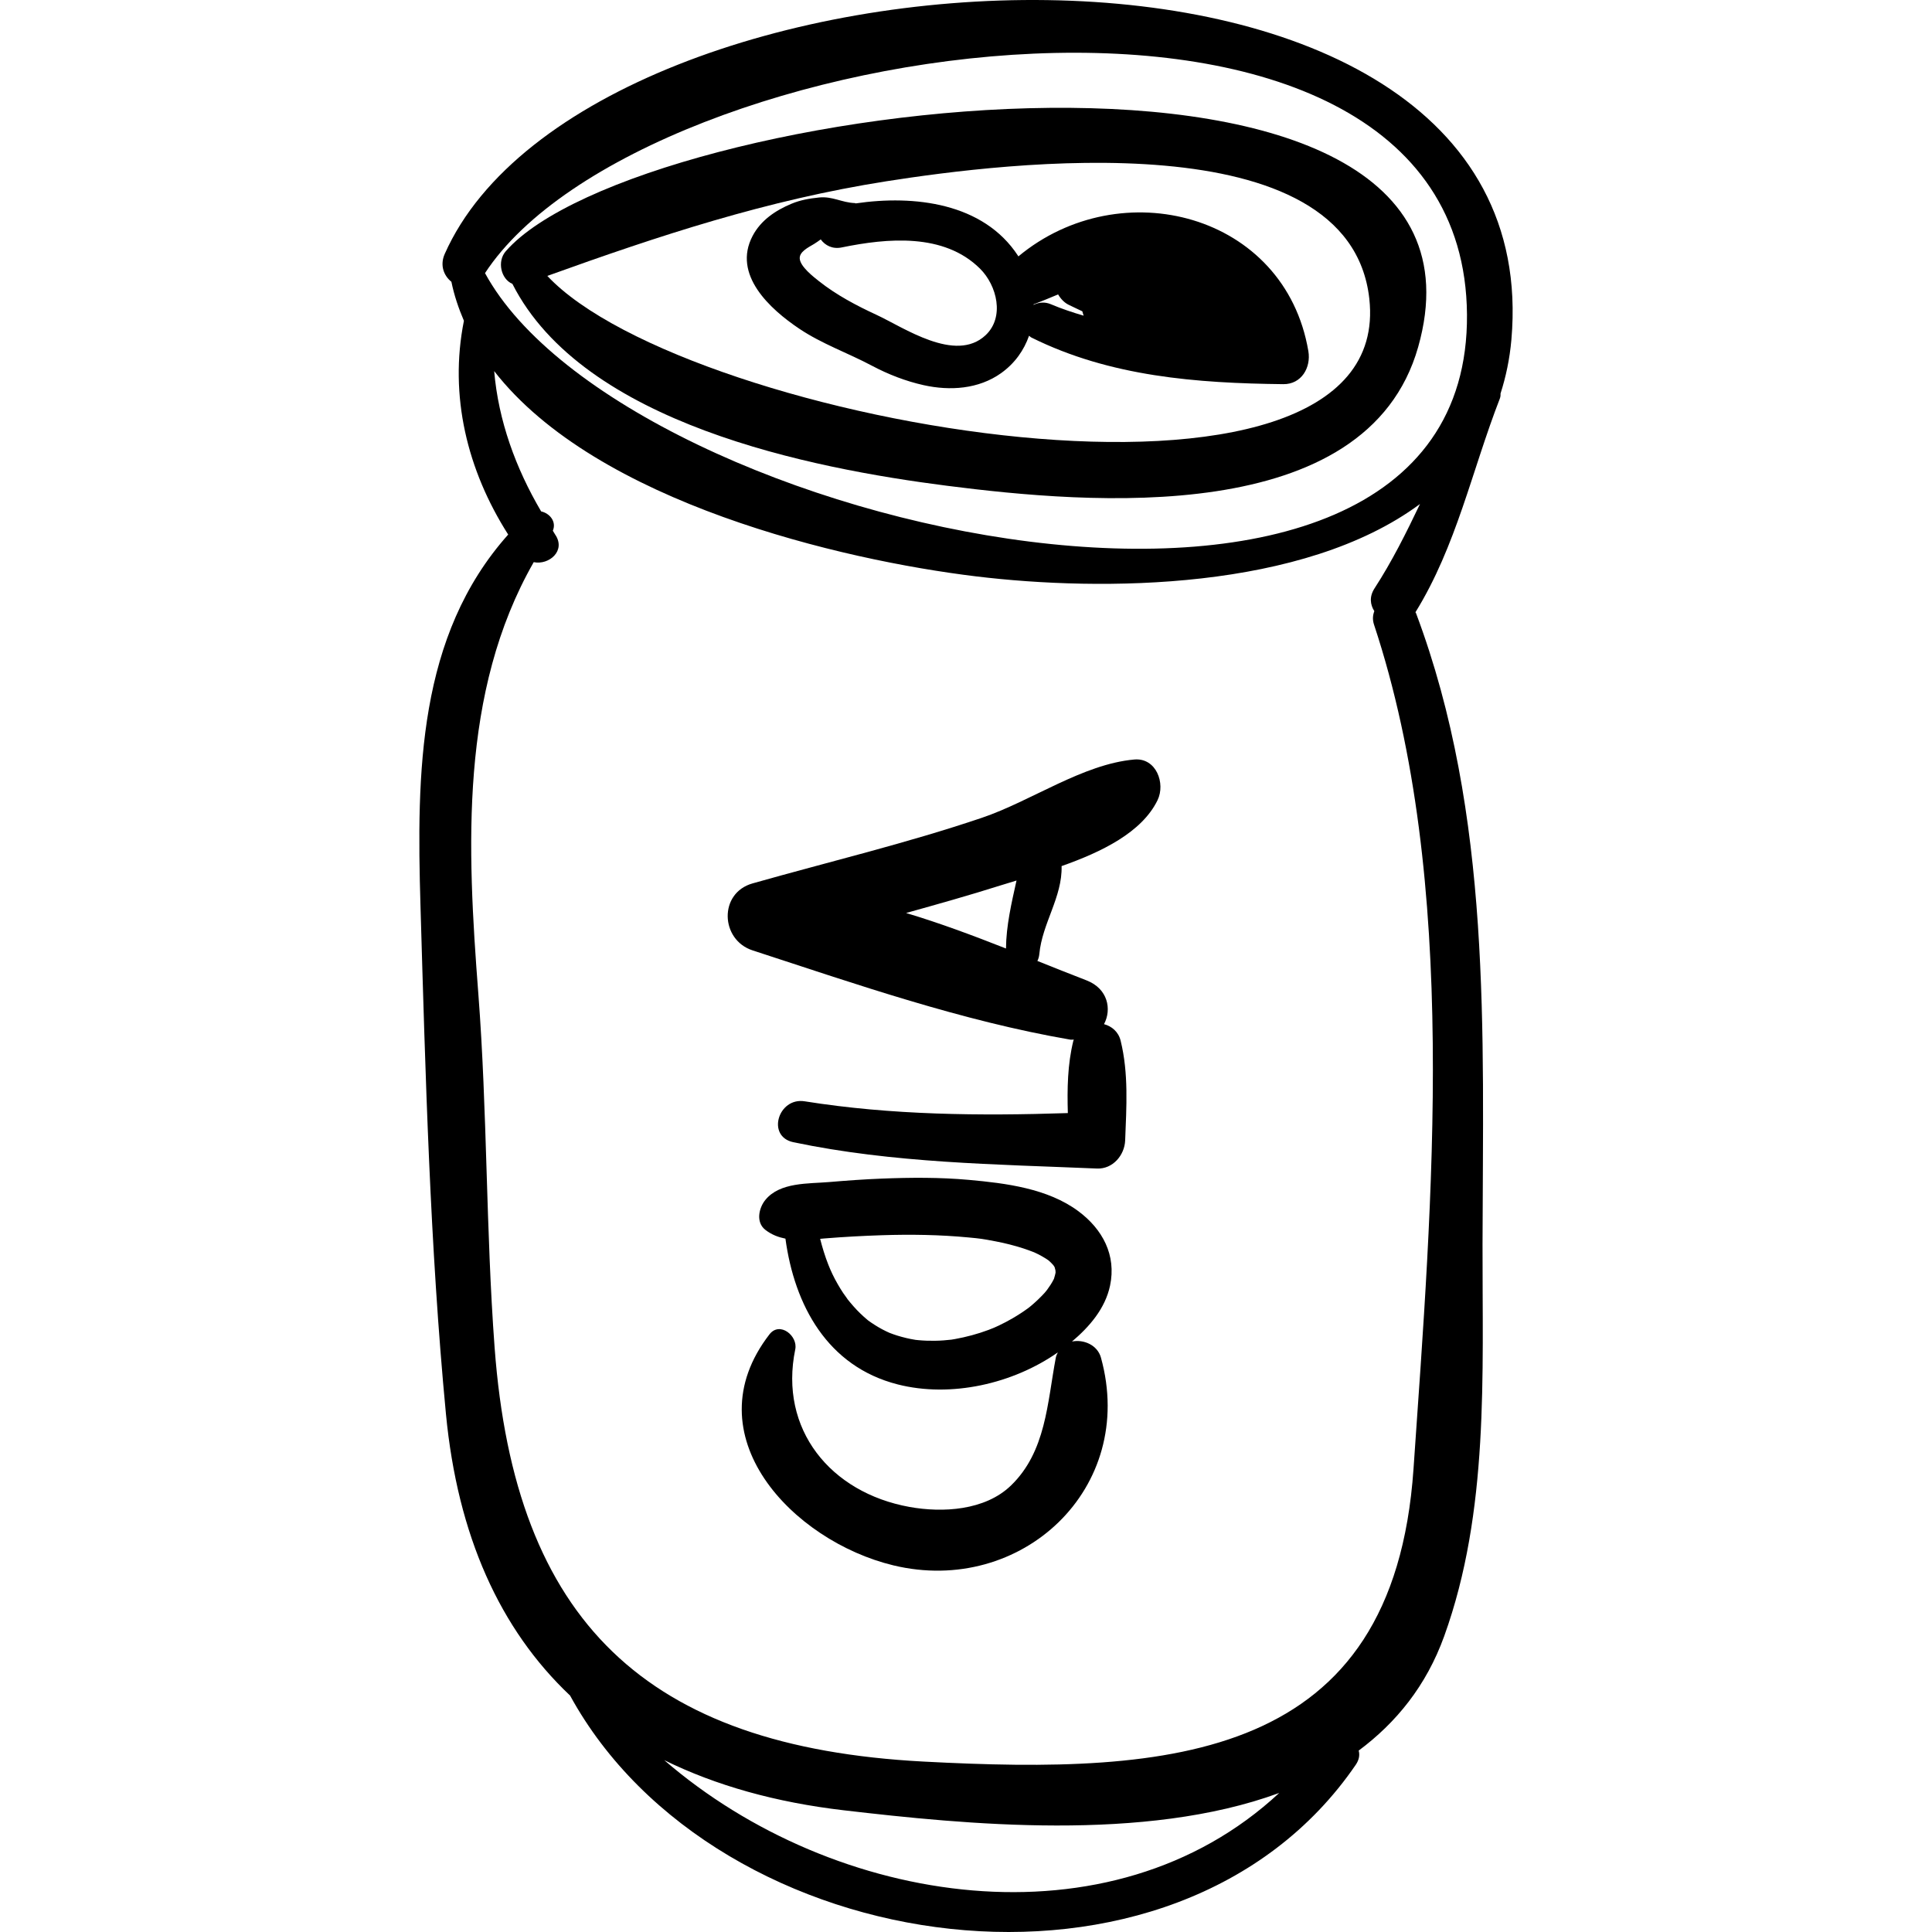 <?xml version="1.0" encoding="iso-8859-1"?>
<!-- Generator: Adobe Illustrator 16.0.0, SVG Export Plug-In . SVG Version: 6.00 Build 0)  -->
<!DOCTYPE svg PUBLIC "-//W3C//DTD SVG 1.1//EN" "http://www.w3.org/Graphics/SVG/1.1/DTD/svg11.dtd">
<svg version="1.1" id="Capa_1" xmlns="http://www.w3.org/2000/svg" xmlns:xlink="http://www.w3.org/1999/xlink" x="0px" y="0px"
	 width="188.676px" height="188.677px" viewBox="0 0 188.676 188.677" style="enable-background:new 0 0 188.676 188.677;"
	 xml:space="preserve">
<g>
	<path d="M49.396,24.531c-0.88,1.004-0.461,2.73,0.643,3.189c6.922,13.657,29.15,18.022,42.459,19.721
		c13.76,1.756,40.983,4.184,46.001-13.563C148.414-1.184,62.301,9.802,49.396,24.531z M53.451,26.945
		c10.942-3.939,21.434-7.408,33.116-9.243c11.524-1.81,45.219-6.084,47.159,11.479C136.43,53.671,67.03,41.458,53.451,26.945z"/>
	<path d="M43.433,24.795c-0.499,1.124-0.079,2.14,0.65,2.723c0.27,1.328,0.701,2.589,1.223,3.809
		c-1.463,7.319,0.322,14.604,4.323,20.877c-8.827,9.901-8.949,23.217-8.565,36.259c0.483,16.399,0.925,33.276,2.485,49.605
		c1.137,11.896,5.274,21.044,12.124,27.518c14.267,26.073,59.178,32.428,76.731,6.755c0.338-0.495,0.397-0.971,0.284-1.382
		c3.649-2.717,6.595-6.311,8.35-11.172c4.397-12.18,3.721-25.517,3.744-38.262c0.04-20.763,0.918-41.9-6.498-61.65
		c-0.013-0.034-0.039-0.052-0.053-0.085l0.001-0.001c4.002-6.476,5.511-13.841,8.238-20.86c0.066-0.174,0.082-0.335,0.067-0.486
		c0.523-1.63,0.899-3.378,1.065-5.286C151.568-12.35,57.521-6.939,43.433,24.795z M64.869,171.893
		c5.036,2.474,10.882,4.123,17.549,4.899c11.813,1.374,29.347,3.148,42.509-1.695C108.497,190.385,81.498,186.26,64.869,171.893z
		 M134.237,57.453c-0.533,0.82-0.422,1.607-0.022,2.231c-0.145,0.377-0.199,0.807-0.029,1.321
		c8.341,25.183,5.666,56.215,3.854,82.456c-1.967,28.501-23.573,29.857-47.879,28.57c-27.087-1.435-39.873-13.697-41.859-40.439
		c-0.854-11.5-0.705-23.041-1.59-34.559c-1.094-14.233-1.84-29.447,5.41-42.134c1.49,0.308,3.179-1.113,2.093-2.697
		c-0.083-0.121-0.145-0.253-0.227-0.374c0.373-0.882-0.296-1.698-1.141-1.885c-2.487-4.225-4.175-8.864-4.587-13.704
		c9.978,12.849,33.97,18.462,47.049,20.047c12.328,1.494,31.957,1.393,43.366-7.068C137.328,52.042,135.935,54.839,134.237,57.453z
		 M47.365,26.672c15.304-23.371,95.584-35.127,95.898,4.034C143.578,70.161,61.006,51.76,47.365,26.672z"/>
	<path d="M99.451,25.041c-0.017-0.026-0.026-0.055-0.044-0.081c-3.377-5.145-10.104-5.939-15.842-5.097
		c-0.031-0.005-0.044-0.029-0.078-0.03c-1.301-0.05-2.178-0.68-3.502-0.546c-0.937,0.095-1.827,0.249-2.697,0.613
		c-1.557,0.652-2.982,1.606-3.788,3.135c-2.002,3.797,1.714,7.161,4.559,9.069c2.221,1.489,4.744,2.363,7.09,3.61
		c1.588,0.844,3.303,1.512,5.06,1.902c2.562,0.569,5.363,0.387,7.554-1.175c1.352-0.964,2.239-2.245,2.733-3.654
		c0.083,0.057,0.131,0.127,0.231,0.177c7.678,3.818,16.144,4.458,24.596,4.553c1.78,0.02,2.719-1.628,2.45-3.217
		C125.498,20.85,109.459,16.718,99.451,25.041z M96.24,32.746c-2.946,2.741-7.993-0.775-10.662-2.008
		c-1.941-0.897-3.91-1.939-5.591-3.272c-0.571-0.453-1.824-1.422-1.886-2.204c-0.052-0.663,0.802-1.083,1.396-1.435
		c0.215-0.127,0.435-0.292,0.654-0.447c0.428,0.586,1.139,0.971,2.046,0.785c4.452-0.914,9.978-1.431,13.505,2.066
		C97.363,27.875,98.136,30.98,96.24,32.746z M100.938,29.773c-0.001-0.017,0.002-0.034,0.001-0.052
		c0.82-0.311,1.612-0.641,2.395-0.97c0.252,0.435,0.613,0.808,1.012,1.006c0.447,0.223,0.904,0.427,1.354,0.646
		c0.039,0.146,0.073,0.285,0.129,0.425c-1.078-0.316-2.148-0.67-3.204-1.118C102.011,29.451,101.428,29.53,100.938,29.773z"/>
	<path d="M108.406,125.555c0.631-2.98-0.735-5.519-3.096-7.273c-2.993-2.225-7.104-2.734-10.7-3.058
		c-2.827-0.255-5.676-0.235-8.509-0.123c-1.703,0.067-3.403,0.189-5.101,0.334c-2.054,0.176-4.828,0-6.253,1.743
		c-0.641,0.784-0.956,2.19,0,2.93c0.643,0.497,1.295,0.72,1.958,0.856c0.881,6.489,4.085,12.478,10.955,14.233
		c5.192,1.327,11.256-0.048,15.649-3.126c-0.078,0.161-0.163,0.316-0.2,0.515c-0.836,4.429-0.954,9.185-4.389,12.495
		c-2.526,2.434-6.651,2.67-9.899,2.084c-7.722-1.394-12.766-7.586-11.157-15.39c0.272-1.316-1.512-2.766-2.518-1.466
		c-7.62,9.855,2.255,20.191,12.101,22.562c12.487,3.008,23.806-7.509,20.271-20.286c-0.344-1.243-1.701-1.806-2.83-1.573
		C106.398,129.569,107.933,127.785,108.406,125.555z M101.369,126.918c-0.197,0.188-0.4,0.371-0.608,0.549
		c-0.089,0.075-0.179,0.148-0.269,0.221c-0.508,0.38-1.042,0.724-1.588,1.045c-0.444,0.26-0.901,0.497-1.365,0.72
		c-0.153,0.074-0.311,0.143-0.467,0.211c-0.069,0.025-0.429,0.174-0.535,0.213c-1.06,0.397-2.158,0.69-3.272,0.892
		c-0.106,0.019-0.213,0.037-0.32,0.053c-0.024,0.004-0.009,0.002-0.027,0.005c-0.261,0.032-0.523,0.056-0.786,0.074
		c-0.54,0.04-1.081,0.045-1.622,0.029c-0.269-0.008-0.538-0.028-0.806-0.051c-0.098-0.01-0.197-0.02-0.295-0.03
		c-0.025-0.004-0.006-0.002-0.048-0.009c-0.586-0.092-1.163-0.235-1.73-0.408c-0.258-0.079-0.512-0.172-0.765-0.269
		c-0.003-0.001-0.001,0-0.004-0.002c-0.12-0.053-0.238-0.108-0.356-0.165c-0.5-0.239-0.975-0.527-1.434-0.838
		c-0.093-0.063-0.185-0.129-0.276-0.195c-0.02-0.016-0.01-0.008-0.026-0.019c-0.021-0.019-0.014-0.015-0.072-0.062
		c-0.226-0.186-0.441-0.383-0.652-0.584c-0.485-0.461-0.921-0.977-1.34-1.497c0.229,0.285-0.288-0.418-0.36-0.524
		c-0.189-0.281-0.363-0.572-0.533-0.865c-0.375-0.647-0.689-1.313-0.929-1.928c-0.32-0.814-0.575-1.654-0.79-2.502
		c0.151-0.014,0.294-0.028,0.448-0.04c1.85-0.149,3.703-0.252,5.557-0.312c2.837-0.093,5.683-0.051,8.509,0.219
		c1.127,0.106,1.288,0.125,2.622,0.379c0.915,0.174,1.82,0.404,2.707,0.689c0.351,0.112,0.695,0.244,1.039,0.375
		c0.008,0.003,0.001,0,0.009,0.003c0.125,0.056,0.248,0.114,0.371,0.176c0.266,0.131,0.522,0.28,0.773,0.436
		c0.095,0.06,0.187,0.122,0.277,0.186c0.003,0.003,0.001,0.001,0.004,0.004c0.162,0.139,0.31,0.293,0.452,0.45
		c0.022,0.034,0.046,0.067,0.068,0.103c0.035,0.057,0.037,0.056,0.06,0.092c0.034,0.102,0.059,0.205,0.082,0.31
		c0.006,0.065,0.013,0.135,0.012,0.187c0,0.031,0.001,0.023,0.001,0.049c-0.035,0.172-0.08,0.344-0.133,0.511
		c-0.013,0.041-0.016,0.054-0.023,0.083c-0.013,0.023-0.019,0.032-0.033,0.064c-0.178,0.362-0.407,0.696-0.644,1.023
		c-0.088,0.109-0.185,0.23-0.239,0.292C101.808,126.487,101.591,126.704,101.369,126.918z"/>
	<path d="M110.77,74.173c-5.04,0.45-10.048,4.056-14.882,5.692c-7.352,2.488-14.934,4.293-22.396,6.407
		c-3.326,0.942-3.141,5.515,0,6.539c10.19,3.325,20.438,6.892,31.024,8.717c0.13,0.022,0.232-0.01,0.355,0
		c-0.012,0.04-0.039,0.067-0.049,0.109c-0.572,2.328-0.606,4.69-0.538,7.064c-8.582,0.283-17.21,0.205-25.704-1.15
		c-2.584-0.412-3.752,3.438-1.102,3.995c9.77,2.051,19.716,2.151,29.654,2.571c1.541,0.065,2.694-1.302,2.75-2.75
		c0.125-3.267,0.345-6.531-0.441-9.73c-0.217-0.883-0.871-1.417-1.624-1.62c0.768-1.441,0.39-3.464-1.706-4.275
		c-1.615-0.625-3.211-1.261-4.801-1.897c0.096-0.193,0.164-0.413,0.188-0.666c0.277-3.011,2.259-5.567,2.176-8.599
		c3.894-1.372,7.843-3.285,9.372-6.439C113.835,76.513,112.925,73.981,110.77,74.173z M98.244,92.629
		c-3.218-1.266-6.438-2.474-9.756-3.467c3.084-0.861,6.166-1.726,9.22-2.693c0.483-0.153,1.021-0.314,1.563-0.478
		C98.783,88.188,98.261,90.411,98.244,92.629z"/>
</g>
<g>
</g>
<g>
</g>
<g>
</g>
<g>
</g>
<g>
</g>
<g>
</g>
<g>
</g>
<g>
</g>
<g>
</g>
<g>
</g>
<g>
</g>
<g>
</g>
<g>
</g>
<g>
</g>
<g>
</g>
</svg>
